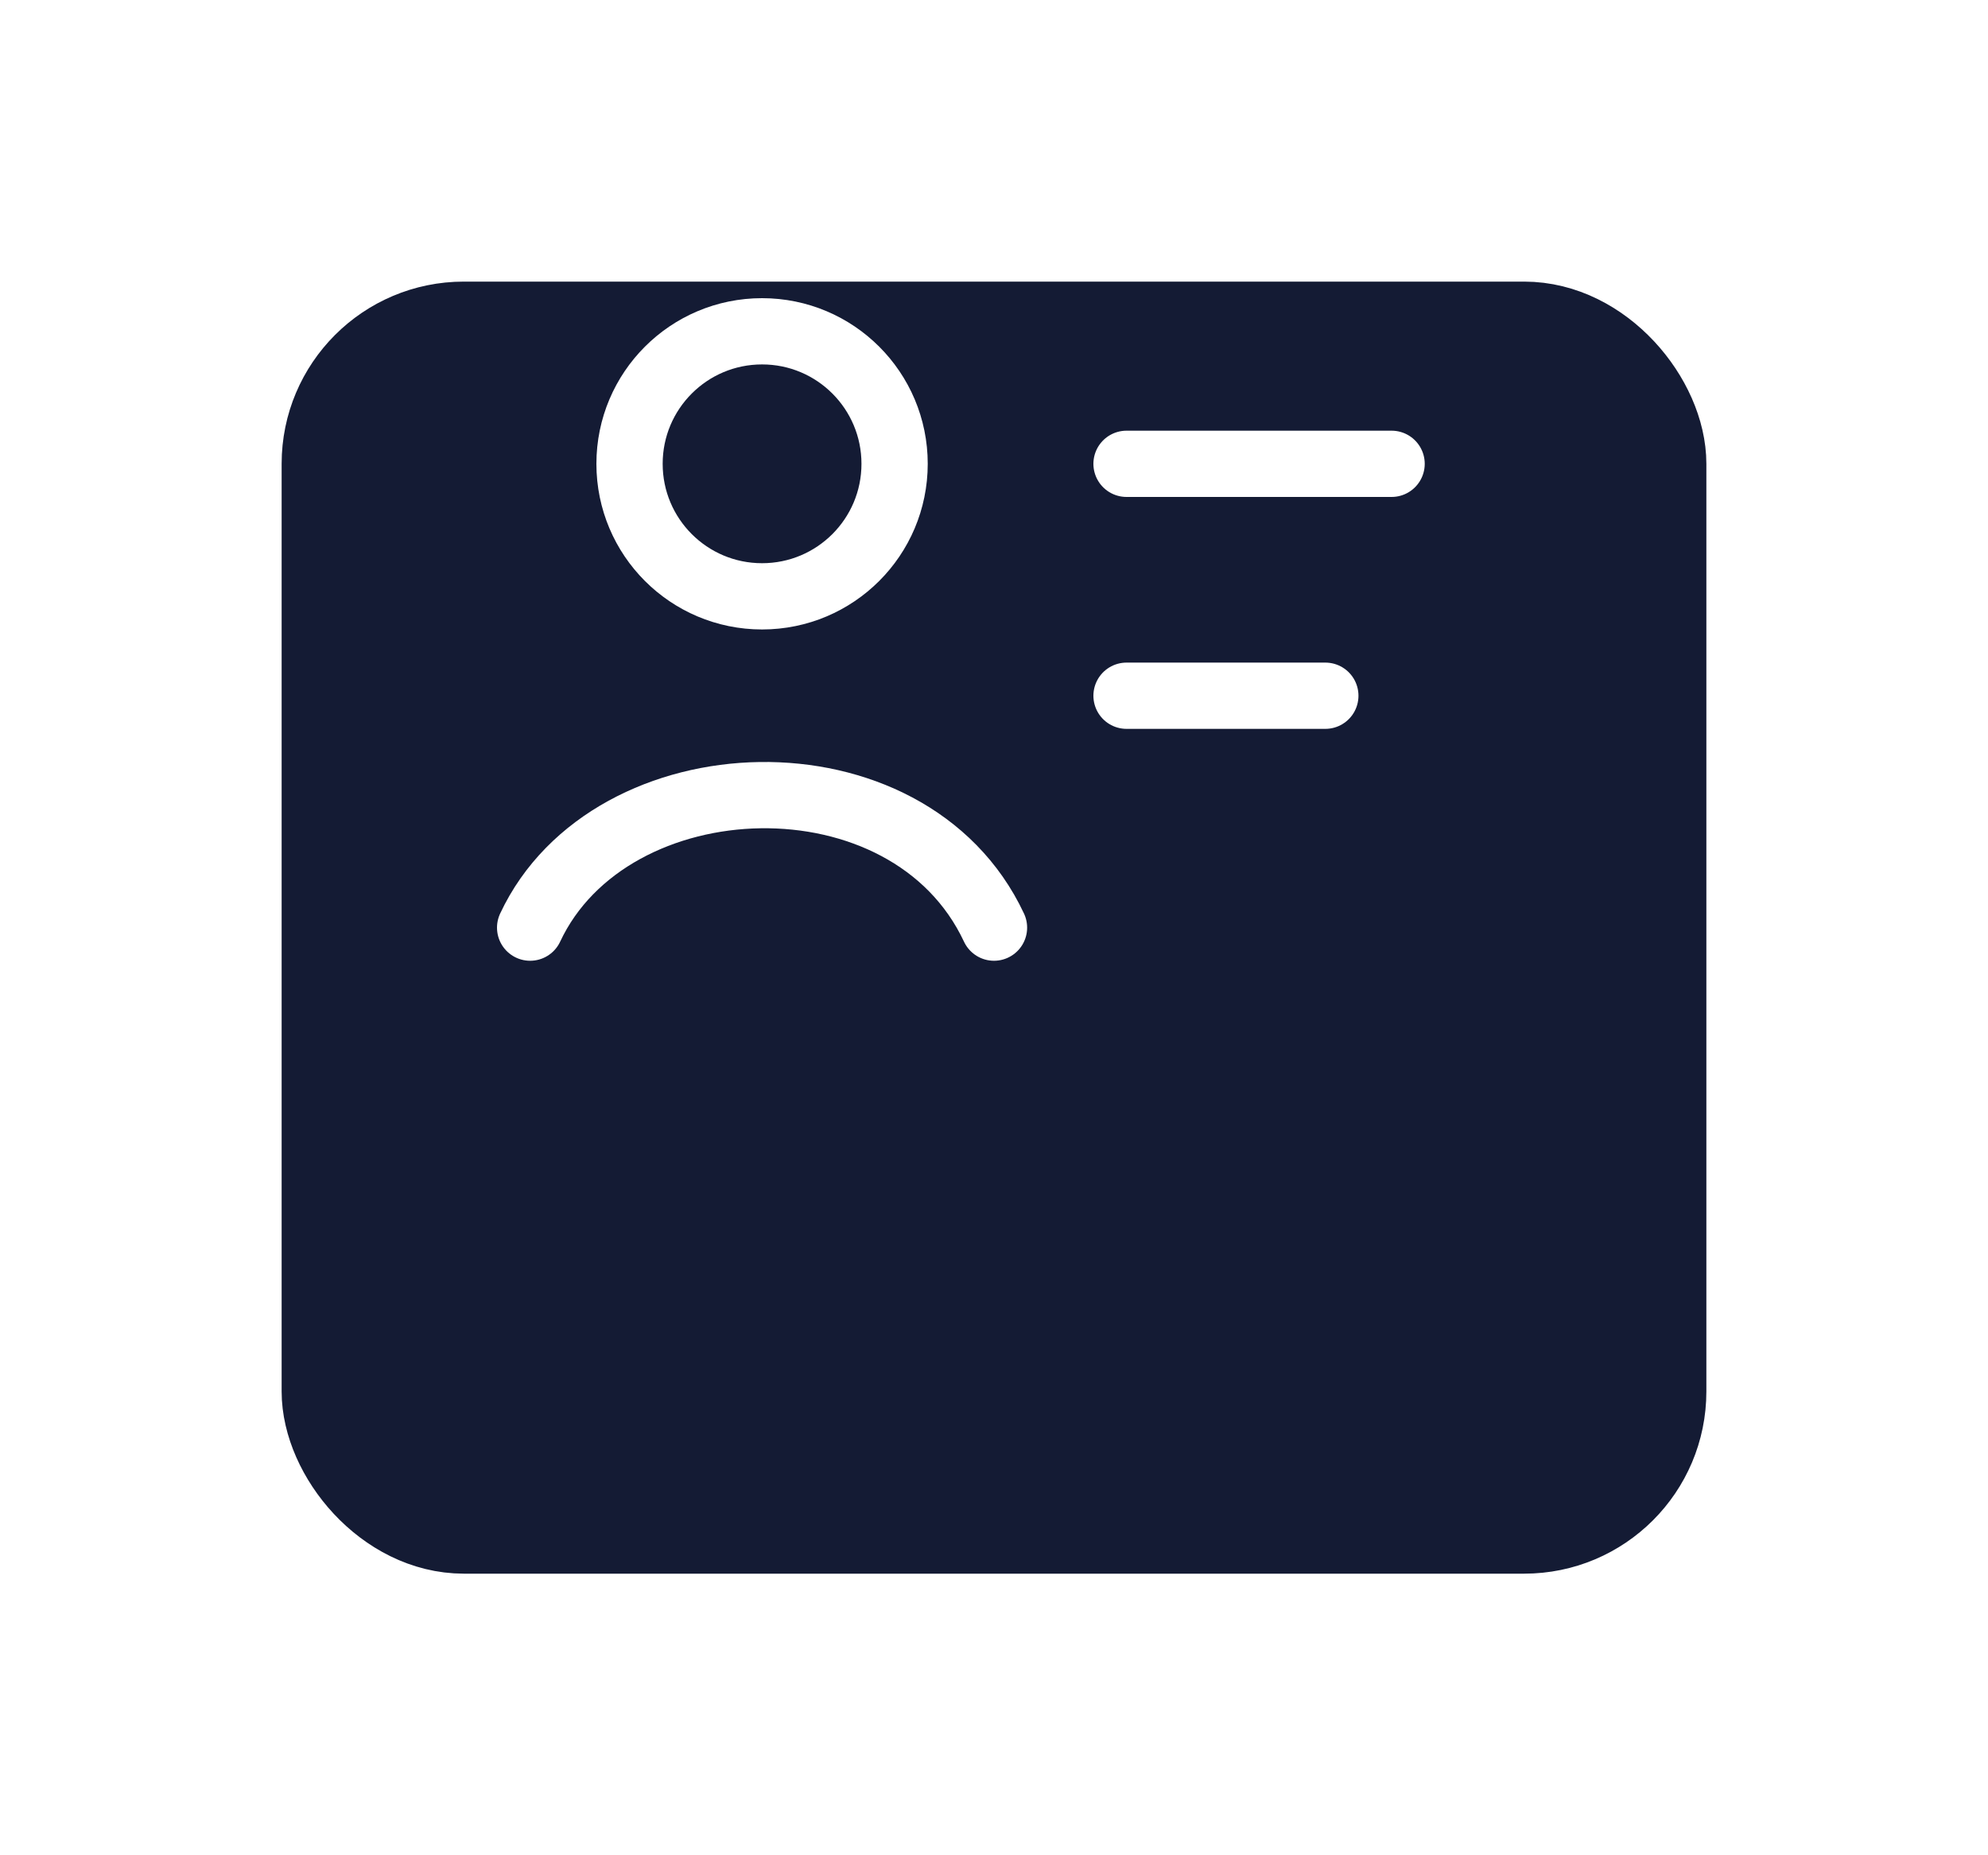 <svg width="30" height="28" viewBox="0 0 30 28" fill="none" xmlns="http://www.w3.org/2000/svg">
<g filter="url(#filter0_d_114_550)">
<rect x="5" y="1" width="20" height="18" rx="2" fill="#141B34"/>
<rect x="5" y="1" width="20" height="18" rx="2" stroke="#141B34" stroke-width="1.5" stroke-linejoin="round"/>
</g>
<path d="M8 14C9.208 11.419 13.712 11.249 15 14" stroke="white" stroke-linecap="round" stroke-linejoin="round"/>
<path d="M17 7H21" stroke="white" stroke-linecap="round"/>
<path d="M17 10.5H20" stroke="white" stroke-linecap="round"/>
<path d="M13.5 7C13.5 8.105 12.605 9 11.5 9C10.395 9 9.5 8.105 9.5 7C9.5 5.895 10.395 5 11.5 5C12.605 5 13.5 5.895 13.5 7Z" stroke="white"/>
<defs>
<filter id="filter0_d_114_550" x="0.25" y="0.25" width="29.5" height="27.5" filterUnits="userSpaceOnUse" color-interpolation-filters="sRGB">
<feFlood flood-opacity="0" result="BackgroundImageFix"/>
<feColorMatrix in="SourceAlpha" type="matrix" values="0 0 0 0 0 0 0 0 0 0 0 0 0 0 0 0 0 0 127 0" result="hardAlpha"/>
<feOffset dy="4"/>
<feGaussianBlur stdDeviation="2"/>
<feComposite in2="hardAlpha" operator="out"/>
<feColorMatrix type="matrix" values="0 0 0 0 0.39 0 0 0 0 0.39 0 0 0 0 0.39 0 0 0 0.25 0"/>
<feBlend mode="normal" in2="BackgroundImageFix" result="effect1_dropShadow_114_550"/>
<feBlend mode="normal" in="SourceGraphic" in2="effect1_dropShadow_114_550" result="shape"/>
</filter>
</defs>
</svg>
